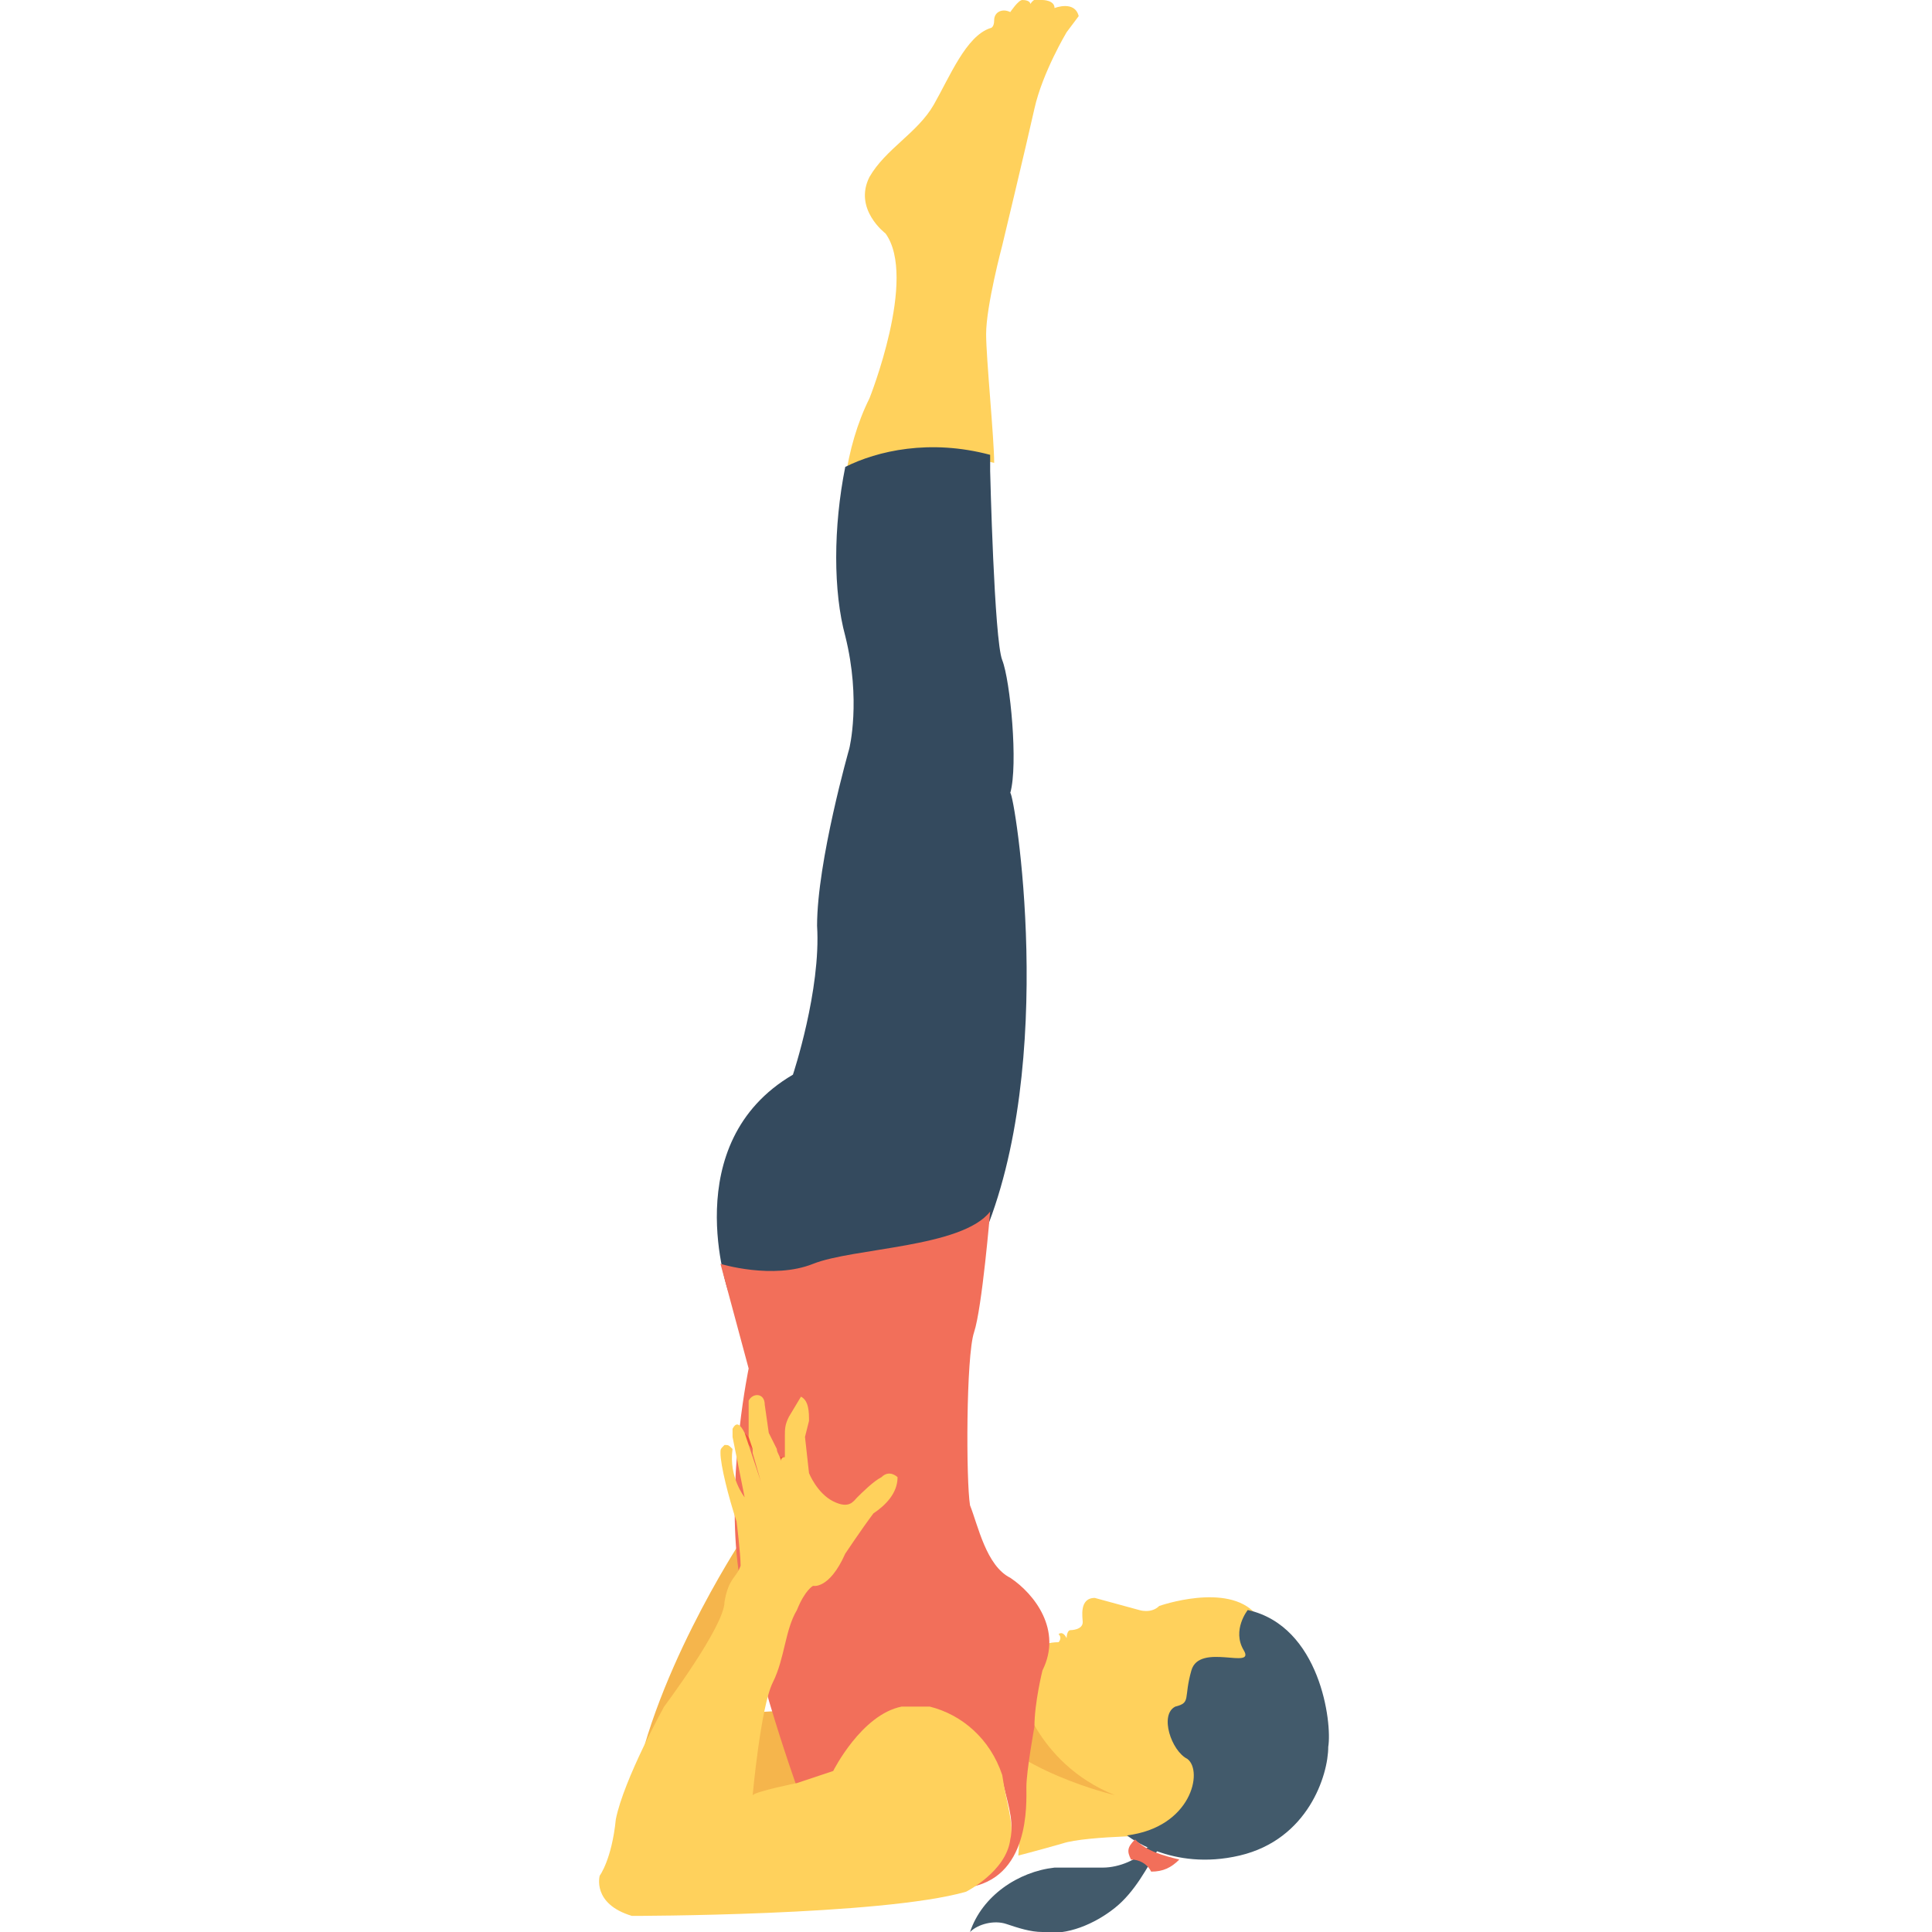 <?xml version="1.0" encoding="utf-8"?>
<!-- Generator: Adobe Illustrator 18.0.0, SVG Export Plug-In . SVG Version: 6.00 Build 0)  -->
<!DOCTYPE svg PUBLIC "-//W3C//DTD SVG 1.1//EN" "http://www.w3.org/Graphics/SVG/1.1/DTD/svg11.dtd">
<svg version="1.1" id="Layer_1" xmlns="http://www.w3.org/2000/svg" xmlns:xlink="http://www.w3.org/1999/xlink" x="0px" y="0px"
	 viewBox="0 0 48 48" enable-background="new 0 0 48 48" xml:space="preserve">
<g>
	<g>
		<g>
			<g>
				<path fill="#F5B54C" d="M18.4,38.3c0,0-2.3,3.5-2.7,6.5l1.8,1.2l4.3-2.2l-2.3-1.3l-1.8,0.1l1.4-3.8L18.4,38.3z"/>
			</g>
		</g>
	</g>
	<g>
		<g>
			<g>
				<path fill="#FFD15C" d="M24.9,41.8c0,0,0.5-1,1.4-1c0,0,0.1-0.1,0-0.2c0,0,0.1-0.1,0.2,0.1c0,0,0-0.2,0.1-0.2c0,0,0.3,0,0.3-0.2
					c0-0.1-0.1-0.6,0.3-0.6l1.1,0.3c0,0,0.3,0.1,0.5-0.1c0,0,1.7-0.6,2.4,0.2c0.7,0.7,0.9,1,0.9,1l-0.6,3.3l-2.4,1.2
					c0,0-2.1,0-2.7,0.2c-0.7,0.2-1.1,0.3-1.1,0.3s0.2-2.4-0.1-3.1C24.7,42.3,24.9,41.8,24.9,41.8z"/>
			</g>
		</g>
	</g>
	<g>
		<g>
			<g>
				<path fill="#F5B54C" d="M25.3,41.9c0,0,0.4,1.9,2.4,2.7c0,0-2.6-0.6-3.5-2"/>
			</g>
		</g>
	</g>
	<g>
		<g>
			<g>
				<path fill="#FFD15C" d="M26.2,0.2C26.2,0,25.9,0,25.9,0c-0.2-0.1-0.3,0.1-0.3,0.1s0-0.1-0.2-0.1c-0.1,0-0.3,0.3-0.3,0.3
					c-0.2-0.1-0.4,0-0.4,0.2s-0.1,0.2-0.1,0.2c-0.6,0.2-1,1.2-1.4,1.9s-1.2,1.1-1.6,1.8C21.2,5.2,22,5.8,22,5.8
					c0.8,1.1-0.4,4.1-0.4,4.1c-0.3,0.6-0.5,1.3-0.6,2c0.7-0.4,2.1-0.8,3.7-0.4c0-0.6-0.2-2.6-0.2-3.2c0-0.7,0.4-2.2,0.4-2.2
					s0.6-2.5,0.8-3.4c0.2-0.9,0.8-1.9,0.8-1.9l0.3-0.4C26.7,0,26.2,0.2,26.2,0.2z"/>
			</g>
		</g>
	</g>
	<g>
		<g>
			<g>
				<g>
					<path fill="#344A5E" d="M24.4,30.8l-6.3,1.3c0,0-1.3-3.7,1.6-5.4c0,0,0.7-2.1,0.6-3.7c0-1.6,0.8-4.4,0.8-4.4s0.3-1.2-0.1-2.8
						c-0.3-1.1-0.3-2.7,0-4.2c0.8-0.4,2.1-0.7,3.6-0.3c0,0.2,0,0.4,0,0.4s0.1,4.2,0.3,4.7c0.2,0.5,0.4,2.6,0.2,3.3
						C25.2,19.7,26.3,26.4,24.4,30.8z"/>
				</g>
			</g>
		</g>
	</g>
	<g>
		<g>
			<g>
				<path fill="#F26F5A" d="M17.9,31.4c0,0,1.3,0.4,2.3,0c1-0.4,3.7-0.4,4.4-1.3c0,0-0.2,2.4-0.4,3c-0.2,0.6-0.2,3.7-0.1,4.3
					c0.2,0.5,0.4,1.5,1,1.8c0.6,0.4,1.3,1.3,0.8,2.3c0,0-0.2,0.8-0.2,1.4c0,0-0.2,1.1-0.2,1.5c0,0.4,0.1,2.3-1.5,2.5
					c0,0,1-0.5,1.1-1.3c0.1-0.4-0.1-0.9-0.2-1.4c-0.3-0.8-0.9-1.5-1.8-1.7c-0.2-0.1-0.5-0.1-0.7,0c-1,0.1-1.7,1.6-1.7,1.6l-0.9,0.3
					c0,0-1.3-3.6-1.5-5.8c-0.2-2.2,0.3-4.6,0.3-4.6L17.9,31.4z"/>
			</g>
		</g>
	</g>
	<g>
		<g>
			<g>
				<g>
					<path fill="#F05640" d="M20.1,36.7C20.1,36.7,20.1,36.7,20.1,36.7c-0.1,0-0.1,0-0.1,0c0,0,0,0-0.1,0c0,0,0,0-0.1,0
						c0,0,0,0-0.1,0c0,0,0,0-0.1,0c0,0,0,0-0.1-0.1c0,0,0,0-0.1-0.1c0,0,0,0,0-0.1c0,0,0,0,0-0.1c0,0,0-0.1-0.1-0.1c0,0,0,0,0,0
						s0,0,0,0c0,0,0,0,0,0c0,0,0,0,0,0c0,0,0,0,0,0c0,0,0,0,0.1,0c0,0,0,0,0.1,0c0,0,0,0,0.1,0c0,0,0,0,0.1,0c0,0,0,0,0.1,0
						c0,0,0.1,0.1,0.1,0.1C20.1,36.7,20.1,36.7,20.1,36.7z"/>
				</g>
			</g>
		</g>
	</g>
	<g>
		<g>
			<g>
				<g>
					<path fill="#425A6B" d="M31,40c0,0-0.4,0.5-0.1,1c0.3,0.5-1.1-0.2-1.3,0.5c-0.2,0.7,0,0.8-0.4,0.9c-0.4,0.2-0.1,1.1,0.3,1.3
						c0.4,0.3,0.1,1.7-1.5,1.9c0,0,1.1,0.9,2.8,0.5c1.7-0.4,2.2-2,2.2-2.7C33.1,42.8,32.8,40.4,31,40z"/>
				</g>
			</g>
		</g>
		<g>
			<g>
				<g>
					<path fill="#425A6B" d="M28.5,45.9c-0.2,0.3-0.7,0.5-1.1,0.5c-0.4,0-0.8,0-1.2,0c-0.9,0.1-1.8,0.7-2.1,1.6
						c0.2-0.2,0.6-0.3,0.9-0.2c0.3,0.1,0.6,0.2,0.9,0.2c0.6,0.1,1.3-0.2,1.8-0.6s0.8-1,1.1-1.5"/>
				</g>
			</g>
		</g>
	</g>
	<g>
		<g>
			<g>
				<path fill="#F26F5A" d="M28.2,45.7C28,45.9,28,46,28.1,46.2c0.2,0,0.4,0.1,0.5,0.3c0.3,0,0.5-0.1,0.7-0.3
					C28.9,46.1,28.5,46,28.2,45.7z"/>
			</g>
		</g>
	</g>
	<g>
		<g>
			<g>
				<path fill="#F05640" d="M19.3,36.1c0,0-0.1,0-0.1,0c0,0,0,0-0.1,0c0,0,0,0-0.1,0c0,0-0.1,0-0.1,0c0,0-0.1,0-0.1,0
					c0,0,0,0-0.1-0.1c0,0,0,0-0.1-0.1c0,0,0,0-0.1-0.1c0,0,0,0,0-0.1c0,0,0,0,0-0.1c0,0,0,0,0,0c0,0,0,0,0,0s0,0,0,0c0,0,0,0,0,0
					c0,0,0,0,0,0c0,0,0,0,0,0c0,0,0,0,0.1,0.1c0,0,0,0,0.1,0.1c0,0,0,0,0.1,0c0,0,0,0,0.1,0c0,0,0,0,0.1,0c0,0,0.1,0.1,0.1,0.1
					C19.3,36.1,19.3,36.1,19.3,36.1C19.3,36.1,19.3,36.1,19.3,36.1z"/>
			</g>
		</g>
	</g>
	<g>
		<g>
			<g>
				<path fill="#FFD15C" d="M25.1,45.7C25,46.5,24,47,24,47c-2.1,0.6-8.3,0.6-8.3,0.6c-1-0.3-0.8-1-0.8-1s0.3-0.4,0.4-1.4
					c0.2-1,1.2-2.8,1.2-2.8s1.5-2,1.5-2.6c0.1-0.6,0.3-0.6,0.4-0.9c0-0.3-0.1-1.1-0.1-1.1c-0.2-0.6-0.4-1.4-0.4-1.7
					c0-0.1,0-0.1,0.1-0.2c0.1,0,0.1,0,0.2,0.1c-0.1,0.7,0.3,1.2,0.3,1.2l-0.3-1.5c0-0.1,0-0.2,0-0.2c0.1-0.2,0.2-0.1,0.3,0.1
					l0.4,1.2l-0.2-0.7l0-0.1l-0.1-0.3c0-0.1,0-0.1,0-0.2l0-0.4c0-0.1,0-0.2,0-0.3c0.1-0.2,0.4-0.2,0.4,0.1l0.1,0.7l0.2,0.4
					c0,0.1,0.1,0.2,0.1,0.3c0,0,0-0.1,0.1-0.1v-0.5c0-0.2,0-0.3,0.1-0.5l0.3-0.5l0,0c0.2,0.1,0.2,0.4,0.2,0.6l-0.1,0.4l0.1,0.9
					c0,0,0.2,0.5,0.6,0.7c0.4,0.2,0.5,0,0.6-0.1c0.1-0.1,0.4-0.4,0.6-0.5c0.2-0.2,0.4,0,0.4,0c0,0.4-0.3,0.7-0.6,0.9
					C21.4,38,21,38.6,21,38.6c-0.4,0.9-0.8,0.8-0.8,0.8s-0.2,0.1-0.4,0.6c-0.3,0.5-0.3,1.2-0.6,1.8c-0.3,0.6-0.5,2.8-0.5,2.8
					c0.1-0.1,1.1-0.3,1.1-0.3l0.9-0.3c0,0,0.7-1.4,1.7-1.6c0.2,0,0.5,0,0.7,0c0.8,0.2,1.5,0.8,1.8,1.7C25,44.8,25.2,45.3,25.1,45.7z
					"/>
			</g>
		</g>
	</g>
</g>
</svg>
